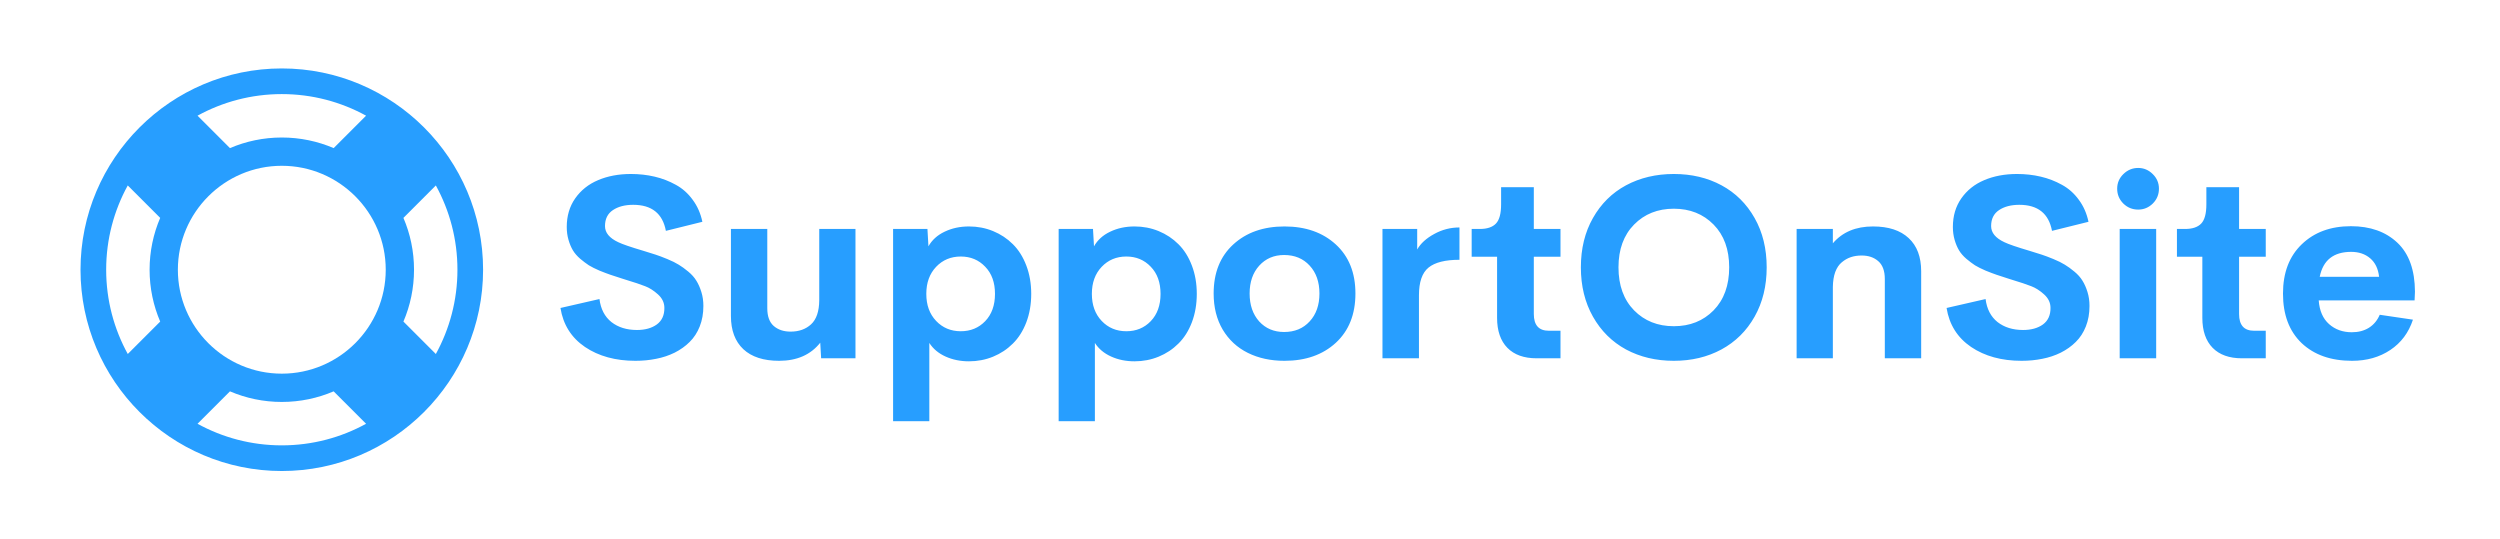 <svg width="621" height="134" viewBox="0 0 621 134" fill="none" xmlns="http://www.w3.org/2000/svg">
<path d="M157.844 89.625C152.885 89.625 148.708 88.479 145.312 86.188C141.917 83.875 139.885 80.646 139.219 76.5L148.906 74.281C149.219 76.76 150.208 78.667 151.875 80C153.562 81.312 155.677 81.969 158.219 81.969C160.24 81.969 161.885 81.51 163.156 80.594C164.427 79.656 165.052 78.281 165.031 76.469C165.031 75.198 164.5 74.083 163.438 73.125C162.375 72.167 161.312 71.49 160.25 71.094C159.208 70.677 157.521 70.115 155.188 69.406C154.875 69.302 154.646 69.229 154.5 69.188C153.312 68.812 152.354 68.5 151.625 68.25C150.896 68 149.99 67.656 148.906 67.219C147.844 66.76 146.969 66.323 146.281 65.906C145.615 65.469 144.896 64.927 144.125 64.281C143.354 63.615 142.75 62.917 142.312 62.188C141.875 61.458 141.51 60.594 141.219 59.594C140.927 58.594 140.781 57.521 140.781 56.375C140.781 53.646 141.479 51.281 142.875 49.281C144.292 47.26 146.188 45.75 148.562 44.75C150.958 43.729 153.677 43.219 156.719 43.219C158.781 43.219 160.74 43.438 162.594 43.875C164.469 44.312 166.229 44.99 167.875 45.906C169.521 46.802 170.917 48.042 172.062 49.625C173.229 51.188 174.031 53.01 174.469 55.094L165.406 57.344C164.594 53.031 161.885 50.875 157.281 50.875C155.24 50.875 153.562 51.312 152.25 52.188C150.938 53.062 150.281 54.385 150.281 56.156C150.281 57.802 151.375 59.135 153.562 60.156C154.583 60.656 156.677 61.375 159.844 62.312C161.073 62.688 162.073 63 162.844 63.25C163.615 63.5 164.583 63.865 165.75 64.344C166.917 64.823 167.865 65.292 168.594 65.75C169.323 66.188 170.115 66.76 170.969 67.469C171.823 68.177 172.49 68.927 172.969 69.719C173.469 70.51 173.885 71.448 174.219 72.531C174.552 73.594 174.719 74.75 174.719 76C174.719 77.875 174.417 79.573 173.812 81.094C173.208 82.615 172.375 83.896 171.312 84.938C170.271 85.979 169.031 86.865 167.594 87.594C166.156 88.302 164.625 88.812 163 89.125C161.375 89.458 159.656 89.625 157.844 89.625ZM203.5 56.875H212.5V89H203.969L203.75 85.125C201.375 88.125 197.969 89.625 193.531 89.625C189.677 89.625 186.719 88.667 184.656 86.75C182.594 84.812 181.562 82.062 181.562 78.5V56.875H190.594V76.562C190.594 78.562 191.125 80.031 192.188 80.969C193.271 81.906 194.667 82.375 196.375 82.375C198.458 82.375 200.156 81.771 201.469 80.562C202.802 79.333 203.479 77.344 203.5 74.594V56.875ZM240.688 56.25C242.812 56.25 244.812 56.635 246.688 57.406C248.562 58.177 250.198 59.26 251.594 60.656C253.01 62.052 254.125 63.823 254.938 65.969C255.75 68.094 256.156 70.438 256.156 73C256.156 75.562 255.75 77.917 254.938 80.062C254.125 82.188 253.01 83.948 251.594 85.344C250.198 86.74 248.562 87.823 246.688 88.594C244.812 89.365 242.812 89.75 240.688 89.75C238.562 89.75 236.625 89.354 234.875 88.562C233.125 87.771 231.781 86.646 230.844 85.188V104.625H221.844V56.875H230.375L230.625 61.188C231.5 59.625 232.833 58.417 234.625 57.562C236.438 56.688 238.458 56.25 240.688 56.25ZM238.656 82.281C241.094 82.281 243.115 81.448 244.719 79.781C246.344 78.094 247.156 75.833 247.156 73C247.156 70.167 246.344 67.917 244.719 66.25C243.115 64.562 241.094 63.719 238.656 63.719C236.198 63.719 234.156 64.573 232.531 66.281C230.906 67.99 230.094 70.229 230.094 73C230.094 75.771 230.906 78.01 232.531 79.719C234.156 81.427 236.198 82.281 238.656 82.281ZM281.812 56.25C283.938 56.25 285.938 56.635 287.812 57.406C289.688 58.177 291.323 59.26 292.719 60.656C294.135 62.052 295.25 63.823 296.062 65.969C296.875 68.094 297.281 70.438 297.281 73C297.281 75.562 296.875 77.917 296.062 80.062C295.25 82.188 294.135 83.948 292.719 85.344C291.323 86.74 289.688 87.823 287.812 88.594C285.938 89.365 283.938 89.75 281.812 89.75C279.688 89.75 277.75 89.354 276 88.562C274.25 87.771 272.906 86.646 271.969 85.188V104.625H262.969V56.875H271.5L271.75 61.188C272.625 59.625 273.958 58.417 275.75 57.562C277.562 56.688 279.583 56.25 281.812 56.25ZM279.781 82.281C282.219 82.281 284.24 81.448 285.844 79.781C287.469 78.094 288.281 75.833 288.281 73C288.281 70.167 287.469 67.917 285.844 66.25C284.24 64.562 282.219 63.719 279.781 63.719C277.323 63.719 275.281 64.573 273.656 66.281C272.031 67.99 271.219 70.229 271.219 73C271.219 75.771 272.031 78.01 273.656 79.719C275.281 81.427 277.323 82.281 279.781 82.281ZM319.062 89.625C315.646 89.625 312.615 88.969 309.969 87.656C307.323 86.344 305.24 84.417 303.719 81.875C302.219 79.333 301.469 76.344 301.469 72.906C301.469 67.76 303.094 63.698 306.344 60.719C309.594 57.74 313.833 56.25 319.062 56.25C324.312 56.25 328.562 57.74 331.812 60.719C335.062 63.698 336.688 67.76 336.688 72.906C336.688 78.073 335.062 82.156 331.812 85.156C328.562 88.135 324.312 89.625 319.062 89.625ZM318.969 82.469C321.594 82.469 323.708 81.594 325.312 79.844C326.938 78.094 327.75 75.781 327.75 72.906C327.75 70.031 326.938 67.719 325.312 65.969C323.708 64.219 321.594 63.344 318.969 63.344C316.448 63.344 314.385 64.229 312.781 66C311.198 67.75 310.406 70.052 310.406 72.906C310.406 75.76 311.198 78.073 312.781 79.844C314.385 81.594 316.448 82.469 318.969 82.469ZM352.031 61.969C352.885 60.469 354.292 59.188 356.25 58.125C358.208 57.042 360.302 56.5 362.531 56.5V64.531C358.99 64.531 356.427 65.177 354.844 66.469C353.26 67.76 352.469 70.052 352.469 73.344V89H343.406V56.875H352.031V61.969ZM381.688 89C378.562 89 376.146 88.135 374.438 86.406C372.729 84.656 371.875 82.177 371.875 78.969V63.781H365.562V56.875H367.594C369.406 56.875 370.74 56.427 371.594 55.531C372.448 54.635 372.875 53.042 372.875 50.75V46.5H381V56.875H387.625V63.781H381V78C381 80.771 382.24 82.156 384.719 82.156H387.625V89H381.688ZM415.781 89.625C411.365 89.625 407.406 88.688 403.906 86.812C400.427 84.917 397.688 82.198 395.688 78.656C393.688 75.115 392.688 71.031 392.688 66.406C392.688 61.76 393.688 57.677 395.688 54.156C397.688 50.615 400.427 47.906 403.906 46.031C407.406 44.156 411.365 43.219 415.781 43.219C420.198 43.219 424.146 44.156 427.625 46.031C431.104 47.906 433.844 50.615 435.844 54.156C437.844 57.677 438.844 61.76 438.844 66.406C438.844 71.031 437.844 75.115 435.844 78.656C433.844 82.198 431.094 84.917 427.594 86.812C424.115 88.688 420.177 89.625 415.781 89.625ZM405.906 77.094C408.49 79.719 411.781 81.031 415.781 81.031C419.781 81.031 423.073 79.719 425.656 77.094C428.24 74.448 429.531 70.885 429.531 66.406C429.531 61.948 428.24 58.406 425.656 55.781C423.073 53.156 419.781 51.844 415.781 51.844C411.781 51.844 408.49 53.156 405.906 55.781C403.323 58.406 402.031 61.948 402.031 66.406C402.031 70.885 403.323 74.448 405.906 77.094ZM465.25 56.25C469.104 56.25 472.062 57.219 474.125 59.156C476.188 61.073 477.219 63.812 477.219 67.375V89H468.188V69.312C468.188 67.292 467.646 65.812 466.562 64.875C465.5 63.938 464.125 63.469 462.438 63.469C461.458 63.469 460.562 63.604 459.75 63.875C458.938 64.146 458.188 64.573 457.5 65.156C456.812 65.719 456.271 66.521 455.875 67.562C455.5 68.604 455.302 69.844 455.281 71.281V89H446.281V56.875H455.281V60.438C457.656 57.646 460.979 56.25 465.25 56.25ZM502.156 89.625C497.198 89.625 493.021 88.479 489.625 86.188C486.229 83.875 484.198 80.646 483.531 76.5L493.219 74.281C493.531 76.76 494.521 78.667 496.188 80C497.875 81.312 499.99 81.969 502.531 81.969C504.552 81.969 506.198 81.51 507.469 80.594C508.74 79.656 509.365 78.281 509.344 76.469C509.344 75.198 508.812 74.083 507.75 73.125C506.688 72.167 505.625 71.49 504.562 71.094C503.521 70.677 501.833 70.115 499.5 69.406C499.188 69.302 498.958 69.229 498.812 69.188C497.625 68.812 496.667 68.5 495.938 68.25C495.208 68 494.302 67.656 493.219 67.219C492.156 66.76 491.281 66.323 490.594 65.906C489.927 65.469 489.208 64.927 488.438 64.281C487.667 63.615 487.062 62.917 486.625 62.188C486.188 61.458 485.823 60.594 485.531 59.594C485.24 58.594 485.094 57.521 485.094 56.375C485.094 53.646 485.792 51.281 487.188 49.281C488.604 47.26 490.5 45.75 492.875 44.75C495.271 43.729 497.99 43.219 501.031 43.219C503.094 43.219 505.052 43.438 506.906 43.875C508.781 44.312 510.542 44.99 512.188 45.906C513.833 46.802 515.229 48.042 516.375 49.625C517.542 51.188 518.344 53.01 518.781 55.094L509.719 57.344C508.906 53.031 506.198 50.875 501.594 50.875C499.552 50.875 497.875 51.312 496.562 52.188C495.25 53.062 494.594 54.385 494.594 56.156C494.594 57.802 495.688 59.135 497.875 60.156C498.896 60.656 500.99 61.375 504.156 62.312C505.385 62.688 506.385 63 507.156 63.25C507.927 63.5 508.896 63.865 510.062 64.344C511.229 64.823 512.177 65.292 512.906 65.75C513.635 66.188 514.427 66.76 515.281 67.469C516.135 68.177 516.802 68.927 517.281 69.719C517.781 70.51 518.198 71.448 518.531 72.531C518.865 73.594 519.031 74.75 519.031 76C519.031 77.875 518.729 79.573 518.125 81.094C517.521 82.615 516.688 83.896 515.625 84.938C514.583 85.979 513.344 86.865 511.906 87.594C510.469 88.302 508.938 88.812 507.312 89.125C505.688 89.458 503.969 89.625 502.156 89.625ZM531.125 52.062C529.688 52.062 528.458 51.562 527.438 50.562C526.417 49.542 525.906 48.312 525.906 46.875C525.906 45.458 526.417 44.25 527.438 43.25C528.479 42.229 529.708 41.719 531.125 41.719C532.521 41.719 533.729 42.229 534.75 43.25C535.771 44.25 536.281 45.458 536.281 46.875C536.281 48.312 535.771 49.542 534.75 50.562C533.729 51.562 532.521 52.062 531.125 52.062ZM526.531 89V56.875H535.594V89H526.531ZM556.875 89C553.75 89 551.333 88.135 549.625 86.406C547.917 84.656 547.062 82.177 547.062 78.969V63.781H540.75V56.875H542.781C544.594 56.875 545.927 56.427 546.781 55.531C547.635 54.635 548.062 53.042 548.062 50.75V46.5H556.188V56.875H562.812V63.781H556.188V78C556.188 80.771 557.427 82.156 559.906 82.156H562.812V89H556.875ZM599.875 72.469L599.781 74.625H575.969C576.156 77.188 577.01 79.146 578.531 80.5C580.052 81.854 581.938 82.531 584.188 82.531C585.812 82.531 587.219 82.167 588.406 81.438C589.615 80.688 590.521 79.604 591.125 78.188L599.375 79.406C598.312 82.635 596.438 85.146 593.75 86.938C591.062 88.729 587.896 89.625 584.25 89.625C579 89.625 574.823 88.156 571.719 85.219C568.635 82.26 567.094 78.167 567.094 72.938C567.094 67.75 568.646 63.667 571.75 60.688C574.854 57.688 578.927 56.188 583.969 56.188C588.76 56.188 592.604 57.552 595.5 60.281C598.396 63.01 599.854 67.073 599.875 72.469ZM584.031 62.562C579.656 62.562 577.052 64.625 576.219 68.75H590.969C590.74 66.75 590 65.219 588.75 64.156C587.5 63.094 585.927 62.562 584.031 62.562Z" fill="#279EFF"/>
<path d="M70 17C42.431 17 20 39.43 20 67C20 94.57 42.431 117 70 117C97.569 117 120 94.57 120 67C120 39.43 97.569 17 70 17ZM44.182 67C44.182 52.764 55.764 41.182 70 41.182C84.236 41.182 95.817 52.764 95.817 67C95.817 81.236 84.236 92.817 70 92.817C55.764 92.817 44.182 81.236 44.182 67ZM100.211 79.878C101.903 75.922 102.843 71.568 102.843 67C102.843 62.432 101.903 58.078 100.211 54.122L108.265 46.067C111.679 52.285 113.627 59.419 113.627 67C113.627 74.581 111.679 81.714 108.264 87.935L100.211 79.878ZM90.935 28.735L82.88 36.79C78.923 35.097 74.569 34.157 70.001 34.157C65.433 34.157 61.079 35.097 57.122 36.79L49.067 28.735C55.286 25.32 62.419 23.372 70 23.372C77.581 23.372 84.714 25.32 90.935 28.735ZM31.736 46.066L39.791 54.121C38.098 58.077 37.158 62.431 37.158 66.999C37.158 71.569 38.098 75.92 39.792 79.878L31.737 87.932C28.32 81.714 26.373 74.581 26.373 67C26.373 59.419 28.32 52.285 31.736 46.066ZM49.066 105.265L57.121 97.211C61.078 98.903 65.431 99.843 69.999 99.843C74.567 99.843 78.92 98.903 82.877 97.211L90.932 105.265C84.714 108.679 77.58 110.627 69.999 110.627C62.419 110.627 55.286 108.68 49.066 105.265Z" fill="#279EFF"/>
</svg>
